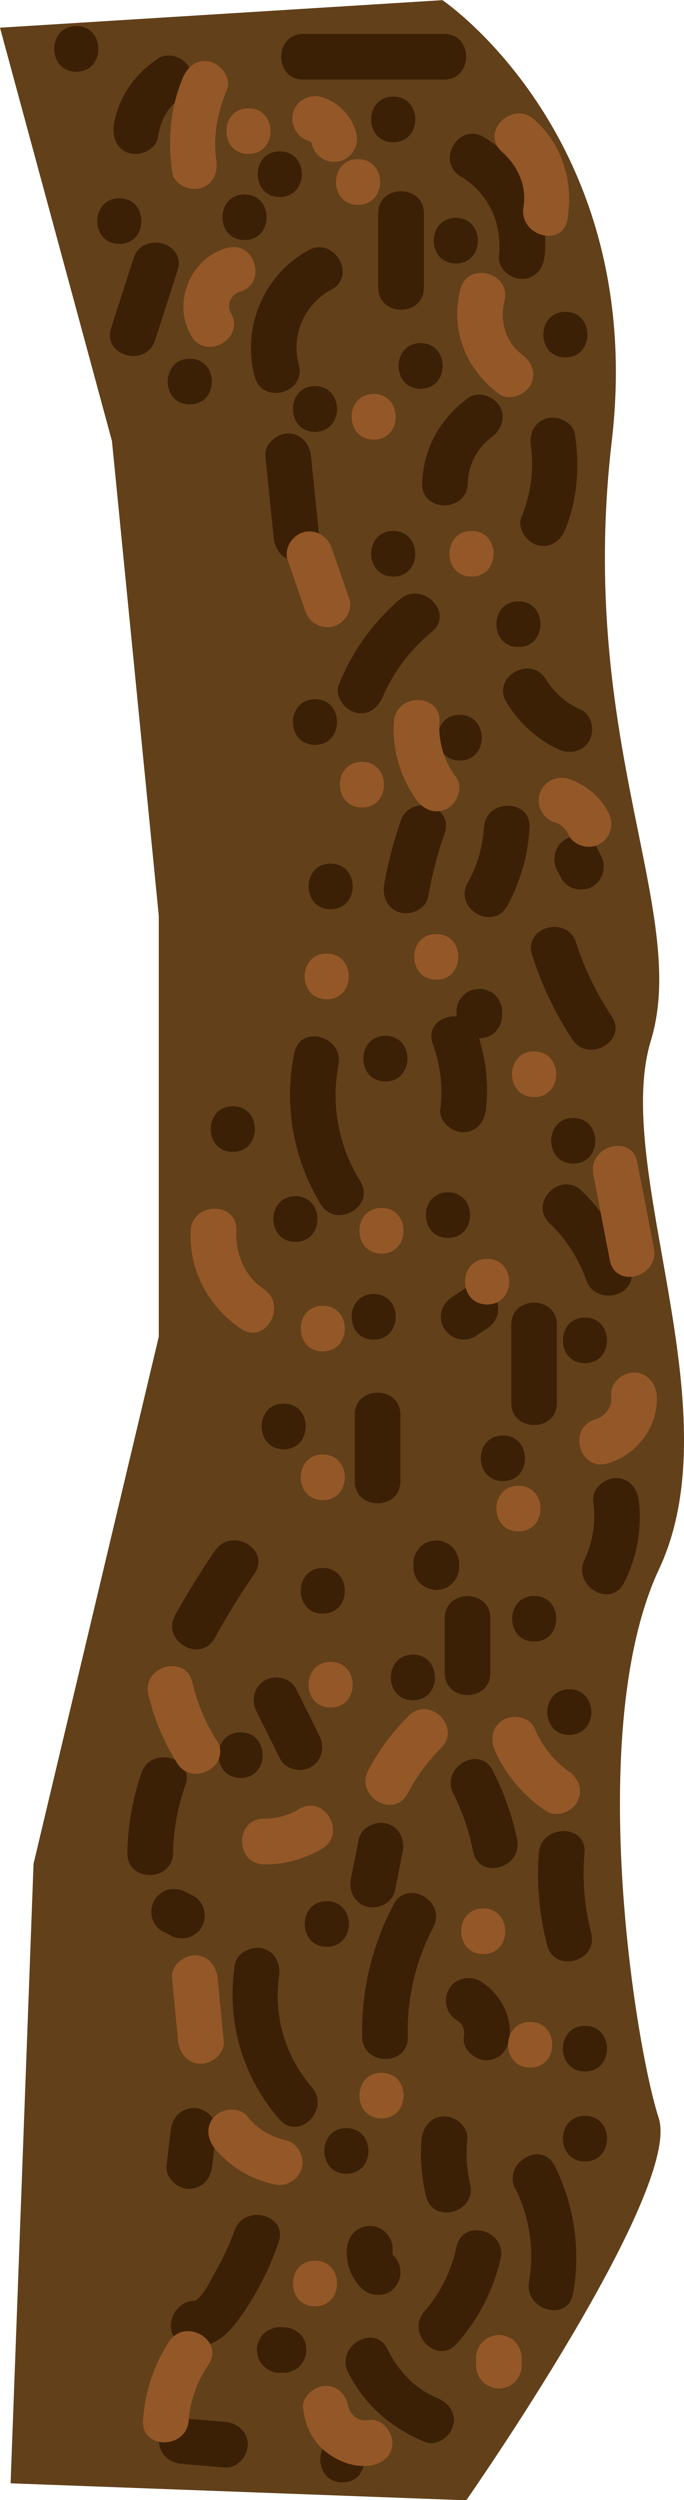 <svg xmlns="http://www.w3.org/2000/svg" viewBox="0 0 224.76 821.39"><defs><style>.cls-1{fill:#62401a;stroke:#62401a;stroke-miterlimit:10;}.cls-2{fill:#3c2006;}.cls-3{fill:#945727;}</style></defs><g id="Layer_2" data-name="Layer 2"><g id="GRAVA"><path class="cls-1" d="M4,815.4l7.52-203L52.67,439.25V300.81l-15.39-156L.64,9.56l144.6-9s66.86,45.32,55.29,144.3,25.71,154.67,12.86,196.9,27.32,121,2.73,173.53-7.88,157-.16,180.66-63,125-63,125Z"/><path class="cls-2" d="M150.09,770a63.27,63.27,0,0,0,14.4-27.89c2.11-9.41-12.35-13.42-14.47-4a47.37,47.37,0,0,1-10.54,21.27c-6.32,7.24,4.25,17.9,10.61,10.61Z"/><path class="cls-2" d="M138.51,702.84A58.62,58.62,0,0,0,140,721.55c2.22,9.4,16.69,5.42,14.47-4a45.3,45.3,0,0,1-.93-14.73c.37-4-3.7-7.5-7.5-7.5-4.36,0-7.13,3.45-7.5,7.5Z"/><path class="cls-2" d="M150.18,663.79c.5.3.76.45.16,0,.36.28.66.62,1,.93s.51.69.1.07a13.3,13.3,0,0,1,.84,1.47c.5,1-.25-1,0,.1,0,.14.41,1.52.23.66s0,.49,0,.68a13.58,13.58,0,0,1-.12,1.69c-.46,3.91,3.78,7.67,7.5,7.5,4.46-.2,7-3.31,7.5-7.5.88-7.42-3.36-14.77-9.64-18.53-3.37-2-8.38-.86-10.26,2.69a7.64,7.64,0,0,0,2.69,10.26Z"/><path class="cls-2" d="M117.87,604.35l-2.57,12.86c-.79,4,1.14,8.1,5.24,9.23,3.69,1,8.43-1.25,9.23-5.24l2.56-12.86c.79-4-1.13-8.1-5.24-9.22-3.69-1-8.43,1.24-9.22,5.23Z"/><path class="cls-2" d="M149,589.34a75.29,75.29,0,0,1,6.46,19c1.92,9.45,16.38,5.45,14.47-4a90.18,90.18,0,0,0-8-22.63c-4.34-8.63-17.29-1-13,7.57Z"/><path class="cls-2" d="M135.68,558.62c9.65,0,9.67-15,0-15s-9.67,15,0,15Z"/><path class="cls-2" d="M165.25,486.62c9.65,0,9.67-15,0-15s-9.67,15,0,15Z"/><path class="cls-2" d="M175.54,539.33c9.65,0,9.66-15,0-15s-9.67,15,0,15Z"/><path class="cls-2" d="M113.82,714.19c9.65,0,9.67-15,0-15s-9.67,15,0,15Z"/><path class="cls-2" d="M129.44,741.21a8.28,8.28,0,0,1-.64-.68c.68.91.8,1,.36.37a8,8,0,0,1-.44-.82c.4,1,.52,1.23.34.69a5.61,5.61,0,0,1-.19-.67q-.24-1.23.06.6a12.16,12.16,0,0,0,.08-1.87c.22-1.77-1-4.1-2.2-5.3a7.5,7.5,0,0,0-10.61,0,8.78,8.78,0,0,0-2.19,5.3,16.18,16.18,0,0,0,4.83,13c2.78,2.77,7.86,3,10.6,0a7.63,7.63,0,0,0,0-10.61Z"/><path class="cls-2" d="M107.39,639.62c9.66,0,9.67-15,0-15s-9.66,15,0,15Z"/><path class="cls-2" d="M59.76,809.5l14.15,1.19c4,.34,7.5-3.69,7.5-7.5,0-4.34-3.45-7.16-7.5-7.5L59.76,794.5c-4-.35-7.5,3.69-7.5,7.5,0,4.34,3.44,7.15,7.5,7.5Z"/><path class="cls-2" d="M112.5,815.58c9.65,0,9.67-15,0-15s-9.67,15,0,15Z"/><path class="cls-2" d="M93.21,764.58H91.93a5.64,5.64,0,0,0-2.89.65,5.6,5.6,0,0,0-2.41,1.55,5.51,5.51,0,0,0-1.55,2.41,5.66,5.66,0,0,0-.65,2.89l.27,2a7.46,7.46,0,0,0,1.93,3.31l1.51,1.17a7.43,7.43,0,0,0,3.79,1h1.28a5.61,5.61,0,0,0,2.89-.64,5.73,5.73,0,0,0,2.42-1.55,8.34,8.34,0,0,0,2.19-5.31l-.26-2a7.5,7.5,0,0,0-1.93-3.31L97,765.61a7.51,7.51,0,0,0-3.79-1Z"/><path class="cls-2" d="M69.73,711.64l1.33-11.57c.44-3.91-3.77-7.66-7.5-7.5-4.45.2-7,3.31-7.5,7.5l-1.33,11.57c-.44,3.91,3.77,7.67,7.5,7.5,4.45-.2,7-3.31,7.5-7.5Z"/><path class="cls-2" d="M79.07,584.15c9.65,0,9.67-15,0-15s-9.67,15,0,15Z"/><path class="cls-2" d="M150.86,514.94v-1.29a5.66,5.66,0,0,0-.65-2.89,6.75,6.75,0,0,0-4-4,5.66,5.66,0,0,0-2.89-.65l-2,.27a7.55,7.55,0,0,0-3.31,1.93l-1.17,1.52a7.4,7.4,0,0,0-1,3.78v1.29a5.63,5.63,0,0,0,.64,2.89,5.69,5.69,0,0,0,1.55,2.41,8.42,8.42,0,0,0,5.31,2.2l2-.27a7.4,7.4,0,0,0,3.31-1.93l1.17-1.52a7.51,7.51,0,0,0,1-3.78Z"/><path class="cls-2" d="M147.21,406.73c9.66,0,9.67-15,0-15s-9.66,15,0,15Z"/><path class="cls-2" d="M156.11,439.08,160,436.5a7.93,7.93,0,0,0,3.45-4.48,7.68,7.68,0,0,0-.75-5.78,7.56,7.56,0,0,0-4.49-3.44,7.48,7.48,0,0,0-5.78.75l-3.85,2.57a8,8,0,0,0-3.45,4.49,7.61,7.61,0,0,0,.76,5.77,7.5,7.5,0,0,0,10.26,2.7Z"/><path class="cls-2" d="M197.41,281l-1.29-2.57a5.66,5.66,0,0,0-1.93-2.1,6.68,6.68,0,0,0-5.54-1.48,5.51,5.51,0,0,0-2.79.89,7.59,7.59,0,0,0-3.45,4.48l-.27,2a7.51,7.51,0,0,0,1,3.78l1.28,2.57a7.22,7.22,0,0,0,7.48,3.58,5.5,5.5,0,0,0,2.78-.89,7.52,7.52,0,0,0,3.45-4.48l.27-2a7.61,7.61,0,0,0-1-3.79Z"/><path class="cls-2" d="M149.79,86.58c9.65,0,9.66-15,0-15s-9.67,15,0,15Z"/><path class="cls-2" d="M91.93,64.73c9.65,0,9.67-15,0-15s-9.67,15,0,15Z"/><path class="cls-2" d="M138.21,127.73c9.66,0,9.67-15,0-15s-9.66,15,0,15Z"/><path class="cls-2" d="M129.21,46.73c9.66,0,9.67-15,0-15s-9.66,15,0,15Z"/><path class="cls-2" d="M80.36,78.87c9.65,0,9.67-15,0-15s-9.67,15,0,15Z"/><path class="cls-2" d="M129.21,189.44c9.66,0,9.67-15,0-15s-9.66,15,0,15Z"/><path class="cls-2" d="M108.64,298.73c9.66,0,9.67-15,0-15s-9.66,15,0,15Z"/><path class="cls-2" d="M76.5,378.44c9.65,0,9.67-15,0-15s-9.67,15,0,15Z"/><path class="cls-2" d="M122.79,440.15c9.65,0,9.66-15,0-15s-9.67,15,0,15Z"/><path class="cls-2" d="M165,333.65v-1.28a5.64,5.64,0,0,0-.65-2.89,5.54,5.54,0,0,0-1.55-2.42,5.69,5.69,0,0,0-2.41-1.55,5.63,5.63,0,0,0-2.89-.64l-2,.27a7.48,7.48,0,0,0-3.31,1.92L151,328.58a7.5,7.5,0,0,0-1,3.79v1.28a7.25,7.25,0,0,0,4.61,6.86,5.63,5.63,0,0,0,2.89.64l2-.26A7.5,7.5,0,0,0,162.8,339l1.18-1.52a7.41,7.41,0,0,0,1-3.79Z"/><path class="cls-2" d="M170.36,212.58c9.65,0,9.67-15,0-15s-9.67,15,0,15Z"/><path class="cls-2" d="M188.36,382.3c9.65,0,9.67-15,0-15s-9.67,15,0,15Z"/><path class="cls-2" d="M192.21,447.87c9.66,0,9.67-15,0-15s-9.66,15,0,15Z"/><path class="cls-2" d="M106.07,530.15c9.65,0,9.67-15,0-15s-9.67,15,0,15Z"/><path class="cls-2" d="M53.43,634.56,56,635.84a5.51,5.51,0,0,0,2.79.89,6.72,6.72,0,0,0,5.54-1.47,5.6,5.6,0,0,0,1.93-2.11,7.59,7.59,0,0,0,.76-5.78,7.48,7.48,0,0,0-3.45-4.48L61,621.61a5.51,5.51,0,0,0-2.79-.89,6.72,6.72,0,0,0-5.54,1.47,5.6,5.6,0,0,0-1.93,2.11,7.59,7.59,0,0,0-.76,5.78,7.48,7.48,0,0,0,3.45,4.48Z"/><path class="cls-2" d="M192.21,710.15c9.66,0,9.67-15,0-15s-9.66,15,0,15Z"/><path class="cls-2" d="M151.07,249.87c9.65,0,9.67-15,0-15s-9.67,15,0,15Z"/><path class="cls-2" d="M103.5,244.73c9.65,0,9.67-15,0-15s-9.67,15,0,15Z"/><path class="cls-2" d="M185.79,117.44c9.65,0,9.66-15,0-15s-9.67,15,0,15Z"/><path class="cls-2" d="M39.21,80.15c9.66,0,9.67-15,0-15s-9.66,15,0,15Z"/><path class="cls-2" d="M25.07,23.58c9.65,0,9.67-15,0-15s-9.67,15,0,15Z"/><path class="cls-2" d="M62.36,132.87c9.65,0,9.67-15,0-15s-9.67,15,0,15Z"/><path class="cls-2" d="M103.5,141.87c9.65,0,9.67-15,0-15s-9.67,15,0,15Z"/><path class="cls-2" d="M97.07,408c9.65,0,9.67-15,0-15s-9.67,15,0,15Z"/><path class="cls-2" d="M126.64,355.3c9.66,0,9.67-15,0-15s-9.66,15,0,15Z"/><path class="cls-2" d="M93.21,476.15c9.66,0,9.67-15,0-15s-9.66,15,0,15Z"/><path class="cls-2" d="M96.71,345.9a68.8,68.8,0,0,0,8.71,49.78c5,8.21,18,.68,13-7.57a53.17,53.17,0,0,1-7.2-38.23c1.86-9.43-12.59-13.46-14.46-4Z"/><path class="cls-2" d="M142.23,343a46.07,46.07,0,0,1,2.46,21.49c-.46,4,3.78,7.5,7.5,7.5,4.44,0,7-3.46,7.5-7.5a56.33,56.33,0,0,0-3-25.48c-3.25-9-17.75-5.13-14.47,4Z"/><path class="cls-2" d="M168,435.23v25.71c0,9.65,15,9.67,15,0V435.23c0-9.66-15-9.67-15,0Z"/><path class="cls-2" d="M194.89,493.1a33.71,33.71,0,0,1-2.8,19.3c-4.19,8.65,8.74,16.27,13,7.57a47.7,47.7,0,0,0,4.84-26.87c-.5-4-3.09-7.5-7.5-7.5-3.67,0-8,3.45-7.5,7.5Z"/><path class="cls-2" d="M177.07,608.8a91.76,91.76,0,0,0,2.73,30.29c2.41,9.34,16.88,5.38,14.46-4a79,79,0,0,1-2.19-26.3c.77-9.62-14.23-9.57-15,0Z"/><path class="cls-2" d="M84.31,562.37,92,577.82c1.8,3.63,6.93,4.64,10.26,2.69,3.7-2.16,4.5-6.62,2.69-10.26L97.26,554.8c-1.8-3.63-6.94-4.64-10.26-2.69-3.7,2.16-4.5,6.62-2.69,10.26Z"/><path class="cls-2" d="M46.47,582.5a84.09,84.09,0,0,0-4.61,26.3c-.18,9.65,14.82,9.65,15,0a71,71,0,0,1,4.07-22.31c3.19-9.14-11.3-13.06-14.46-4Z"/><path class="cls-2" d="M70.68,509.43q-7.07,10.3-13.13,21.22c-4.68,8.45,8.27,16,13,7.57Q76.56,527.3,83.63,517c5.47-8-7.52-15.49-12.95-7.57Z"/><path class="cls-2" d="M116.57,464.8v21.85c0,9.66,15,9.67,15,0V464.8c0-9.66-15-9.67-15,0Z"/><path class="cls-2" d="M131.65,269.73a137.16,137.16,0,0,0-5.41,20.86c-.7,4,1.08,8.08,5.24,9.22,3.62,1,8.52-1.23,9.23-5.24a135,135,0,0,1,5.41-20.85c3.16-9.15-11.33-13.07-14.47-4Z"/><path class="cls-2" d="M174.85,313.74a111.58,111.58,0,0,0,13.2,27.73c5.31,8,18.31.51,12.95-7.57a96.93,96.93,0,0,1-11.68-24.15c-2.93-9.16-17.42-5.24-14.47,4Z"/><path class="cls-2" d="M166.44,230.73a39.65,39.65,0,0,0,16.91,15.41c3.66,1.71,8.08,1,10.26-2.69,1.9-3.25,1-8.54-2.69-10.26a25.47,25.47,0,0,1-11.53-10c-5-8.22-18-.69-12.95,7.57Z"/><path class="cls-2" d="M174.46,146.69a45.15,45.15,0,0,1-3.12,23.17c-1.5,3.8,1.63,8.2,5.23,9.23,4.24,1.21,7.76-1.48,9.23-5.24,4-10.07,4.68-20.51,3.13-31.15-.59-4-5.67-6.24-9.23-5.24-4.3,1.2-5.83,5.19-5.24,9.23Z"/><path class="cls-2" d="M131.38,196.9a72.63,72.63,0,0,0-20,27.92c-1.58,3.77,1.7,8.22,5.24,9.23,4.31,1.23,7.67-1.52,9.23-5.24A57,57,0,0,1,142,207.51c7.38-6.24-3.27-16.81-10.6-10.61Z"/><path class="cls-2" d="M87.2,149.91l2.74,26.85c.42,4,3.16,7.5,7.5,7.5,3.74,0,7.92-3.45,7.5-7.5l-2.74-26.85c-.41-4-3.15-7.5-7.5-7.5-3.73,0-7.91,3.44-7.5,7.5Z"/><path class="cls-2" d="M43.86,84.9l-7.34,22.85c-3,9.21,11.52,13.16,14.47,4l7.34-22.85c3-9.21-11.52-13.16-14.47-4Z"/><path class="cls-2" d="M51.79,19.34c-7.51,5-13,12.72-14.38,21.78-.59,4,1,8.07,5.24,9.23,3.54,1,8.63-1.21,9.23-5.24.77-5.19,3-9.83,7.48-12.82A7.67,7.67,0,0,0,62.05,22c-1.95-3.33-6.88-5-10.26-2.69Z"/><path class="cls-2" d="M99.64,26.15h46.29c9.65,0,9.67-15,0-15H99.64c-9.65,0-9.66,15,0,15Z"/><path class="cls-2" d="M139.29,94.51V70.08c0-9.65-15-9.67-15,0V94.51c0,9.65,15,9.67,15,0Z"/><path class="cls-2" d="M151.44,58c9.24,5.54,13.66,15.6,12.52,26.16-.43,4,3.76,7.5,7.5,7.5,4.42,0,7.07-3.45,7.5-7.5,1.69-15.68-6.55-31.08-20-39.11-8.3-5-15.85,8-7.57,12.95Z"/><path class="cls-2" d="M153.9,130.73c-9.27,6.73-14.8,16.54-15.18,28.07-.32,9.65,14.68,9.64,15,0a19.49,19.49,0,0,1,7.75-15.12c3.27-2.37,4.88-6.52,2.69-10.26-1.89-3.23-7-5.08-10.26-2.69Z"/><path class="cls-2" d="M101.32,82.24c-14.64,7.92-22,25.56-17.6,41.56,2.54,9.3,17,5.35,14.46-4a21.57,21.57,0,0,1,10.71-24.62c8.5-4.59.93-17.54-7.57-13Z"/><path class="cls-2" d="M159,271.94a42.15,42.15,0,0,1-5.33,18.12c-4.67,8.46,8.28,16,13,7.57A59.72,59.72,0,0,0,174,271.94c.57-9.64-14.44-9.61-15,0Z"/><path class="cls-2" d="M77.2,645.41a62.23,62.23,0,0,0,14.65,50.91c6.34,7.29,16.91-3.35,10.6-10.61A45.92,45.92,0,0,1,91.67,649.4c.6-4-1-8-5.24-9.23-3.53-1-8.63,1.24-9.23,5.24Z"/><path class="cls-2" d="M61.53,770.57c9.18,1.79,14.35-4.63,19-11.55a98.72,98.72,0,0,0,11-22.21c3.25-9.11-11.24-13-14.47-4a80.76,80.76,0,0,1-6.18,13.39c-1.58,2.74-4.61,9.59-7.93,10.16h4l-1.4-.28c-9.43-1.83-13.47,12.62-4,14.47Z"/><path class="cls-2" d="M114.41,779.41c5.27,10.73,14.29,18.37,25.22,22.89,3.75,1.55,8.25-1.67,9.23-5.24,1.18-4.31-1.48-7.67-5.24-9.22-7.32-3-12.82-9-16.26-16-4.26-8.66-17.2-1.07-13,7.57Z"/><path class="cls-2" d="M169.38,719.11a49.79,49.79,0,0,1,4.45,30.49c-1.65,9.44,12.8,13.49,14.46,4a67.12,67.12,0,0,0-6-42c-4.27-8.65-17.21-1.06-13,7.57Z"/><path class="cls-2" d="M192.21,680.58c9.66,0,9.67-15,0-15s-9.66,15,0,15Z"/><path class="cls-2" d="M134,669.23a73,73,0,0,1,8.36-36c4.49-8.53-8.45-16.12-13-7.57A88.93,88.93,0,0,0,119,669.23c.21,9.64,15.21,9.67,15,0Z"/><path class="cls-2" d="M187.07,570c9.65,0,9.67-15,0-15s-9.67,15,0,15Z"/><path class="cls-2" d="M161.14,549.65v-18c0-9.65-15-9.66-15,0v18c0,9.66,15,9.67,15,0Z"/><path class="cls-2" d="M180.56,401.87a47.92,47.92,0,0,1,12.06,18.66c3.16,9.06,17.66,5.16,14.47-4a64.55,64.55,0,0,0-15.92-25.27c-6.92-6.74-17.54,3.85-10.61,10.6Z"/><path class="cls-3" d="M62,795.21a37.76,37.76,0,0,1,6.51-18.31c5.33-8.08-7.65-15.6-12.95-7.58A53.28,53.28,0,0,0,47,795.21c-.7,9.64,14.31,9.59,15,0Z"/><path class="cls-3" d="M93.92,703.16a21.88,21.88,0,0,1-12.72-7.91c-2.57-3.13-7.94-2.66-10.6,0-3.1,3.1-2.58,7.47,0,10.61a34.87,34.87,0,0,0,19.33,11.77,7.68,7.68,0,0,0,9.23-5.24c1-3.76-1.27-8.35-5.24-9.23Z"/><path class="cls-3" d="M56.52,649.9l2,20.63c.38,4,3.17,7.5,7.5,7.5,3.75,0,7.88-3.44,7.5-7.5l-2-20.63c-.39-4-3.17-7.5-7.5-7.5-3.76,0-7.89,3.45-7.5,7.5Z"/><path class="cls-3" d="M86.78,612.55a36.49,36.49,0,0,0,19.08-5.21c8.27-5,.73-17.94-7.57-13a21.34,21.34,0,0,1-11.51,3.16c-9.65-.06-9.66,14.94,0,15Z"/><path class="cls-3" d="M108.64,561c9.66,0,9.67-15,0-15s-9.66,15,0,15Z"/><path class="cls-3" d="M106.07,492.87c9.65,0,9.67-15,0-15s-9.67,15,0,15Z"/><path class="cls-3" d="M106.07,444c9.65,0,9.67-15,0-15s-9.67,15,0,15Z"/><path class="cls-3" d="M125.36,411.87c9.65,0,9.67-15,0-15s-9.67,15,0,15Z"/><path class="cls-3" d="M107.36,328.3c9.65,0,9.67-15,0-15s-9.67,15,0,15Z"/><path class="cls-3" d="M143.36,321.87c9.65,0,9.67-15,0-15s-9.67,15,0,15Z"/><path class="cls-3" d="M158.79,642c9.65,0,9.66-15,0-15s-9.67,15,0,15Z"/><path class="cls-3" d="M125.36,696c9.65,0,9.67-15,0-15s-9.67,15,0,15Z"/><path class="cls-3" d="M103.5,757.73c9.65,0,9.67-15,0-15s-9.67,15,0,15Z"/><path class="cls-3" d="M171.43,777.23v-2.58a7.74,7.74,0,0,0-2.2-5.3,5.6,5.6,0,0,0-2.41-1.55,5.66,5.66,0,0,0-2.89-.65,7.6,7.6,0,0,0-5.3,2.2,7.78,7.78,0,0,0-2.2,5.3v2.58a7.74,7.74,0,0,0,2.2,5.3,5.6,5.6,0,0,0,2.41,1.55,5.74,5.74,0,0,0,2.89.65,7.6,7.6,0,0,0,5.3-2.2,7.78,7.78,0,0,0,2.2-5.3Z"/><path class="cls-3" d="M174.21,679.3c9.66,0,9.67-15,0-15s-9.66,15,0,15Z"/><path class="cls-3" d="M170.36,503.15c9.65,0,9.67-15,0-15s-9.67,15,0,15Z"/><path class="cls-3" d="M160.07,428.58c9.65,0,9.67-15,0-15s-9.67,15,0,15Z"/><path class="cls-3" d="M175.5,360.44c9.65,0,9.67-15,0-15s-9.67,15,0,15Z"/><path class="cls-3" d="M118.93,265.3c9.65,0,9.67-15,0-15s-9.67,15,0,15Z"/><path class="cls-3" d="M154.93,189.44c9.65,0,9.67-15,0-15s-9.67,15,0,15Z"/><path class="cls-3" d="M122.79,144.44c9.65,0,9.66-15,0-15s-9.67,15,0,15Z"/><path class="cls-3" d="M117.64,67.3c9.66,0,9.67-15,0-15s-9.66,15,0,15Z"/><path class="cls-3" d="M81.64,50.58c9.66,0,9.67-15,0-15s-9.66,15,0,15Z"/><path class="cls-3" d="M75.81,102.78a4.9,4.9,0,0,1,2.82-6.86c9.31-2.5,5.36-17-4-14.46-12.13,3.26-18.15,18.07-11.78,28.89,4.9,8.31,17.87.77,13-7.57Z"/><path class="cls-3" d="M60.07,25.57c-4.16,10-5,20.41-3.48,31.05.56,4,5.69,6.23,9.23,5.24,4.32-1.21,5.8-5.18,5.24-9.23-1.11-7.93.43-15.75,3.48-23.07,1.57-3.77-1.7-8.21-5.24-9.22-4.3-1.24-7.68,1.51-9.23,5.23Z"/><path class="cls-3" d="M101.54,46.33c.86.25,1,.69-.36-.23.21.14.46.23.67.36a5.66,5.66,0,0,1,.48.31c.48.33.22.13-.76-.59a7.23,7.23,0,0,0,.69.66c.62.64.11.7-.32-.49a5.78,5.78,0,0,0,.51.81c.64,1.16,0-.41-.2-.58.2.16.27.87.32,1.1a7.5,7.5,0,0,0,14.46-4,16.65,16.65,0,0,0-11.5-11.83c-3.76-1.11-8.34,1.34-9.23,5.24a7.66,7.66,0,0,0,5.24,9.23Z"/><path class="cls-3" d="M129.41,237.22a39.94,39.94,0,0,0,7.48,25.64c2.38,3.27,6.52,4.88,10.26,2.69,3.23-1.89,5.09-7,2.69-10.26a26.87,26.87,0,0,1-5.43-18.07c.53-9.64-14.47-9.61-15,0Z"/><path class="cls-3" d="M182.49,270.24c.13,0,1.63.67.59.17s.31.19.52.31c.39.22.74.48,1.12.7.8.46-1.25-1.18-.06,0,.25.24.52.47.76.72.06.06,1.26,1.29.45.44s.19.3.33.53a14.37,14.37,0,0,1,.76,1.39c1.76,3.51,7,4.78,10.27,2.69a7.69,7.69,0,0,0,2.69-10.26,22.59,22.59,0,0,0-13.45-11.13,7.56,7.56,0,0,0-9.22,5.24,7.66,7.66,0,0,0,5.24,9.23Z"/><path class="cls-3" d="M214.87,410.09l-5.45-28.23c-1.82-9.47-16.28-5.46-14.46,4l5.44,28.23c1.83,9.47,16.29,5.46,14.47-4Z"/><path class="cls-3" d="M199.62,480.81c9.69-2.79,16.82-12.17,16.18-22.38-.26-4-3.27-7.5-7.5-7.5-3.87,0-7.76,3.44-7.5,7.5.16,2.6.09,3.22-1.39,5.33a7.83,7.83,0,0,1-3.78,2.58c-9.26,2.67-5.32,17.15,4,14.47Z"/><path class="cls-3" d="M186.87,582a32.85,32.85,0,0,1-11.23-14.26c-1.62-3.72-7.06-4.57-10.26-2.69-3.84,2.24-4.32,6.53-2.69,10.26A46.73,46.73,0,0,0,179.3,594.9c3.33,2.31,8.33.61,10.26-2.69,2.18-3.73.65-8-2.69-10.26Z"/><path class="cls-3" d="M134,589.21a59.29,59.29,0,0,1,10.93-14.89c6.86-6.81-3.74-17.42-10.61-10.61A72.67,72.67,0,0,0,121,581.64c-4.45,8.55,8.49,16.14,12.95,7.57Z"/><path class="cls-3" d="M99.62,791.39c.7,5.45,2.76,10.24,7.07,13.82,4.08,3.38,9.39,5.5,14.75,4.86,4-.47,7.5-3.1,7.5-7.5,0-3.68-3.45-8-7.5-7.5a15.51,15.51,0,0,1-1.93.12c-.79,0,.62.12-.68-.1l-.74-.22c.46.24.46.25,0,0a9.75,9.75,0,0,1-1.68-1c.48.35-.94-1-.84-.89a8.21,8.21,0,0,1-1-1.68c.44,1.15-.18-1.38,0,.07-.51-4-3.08-7.5-7.5-7.5-3.65,0-8,3.45-7.5,7.5Z"/><path class="cls-3" d="M71.15,571.74a61,61,0,0,1-7.93-19c-2.2-9.39-16.67-5.42-14.46,4a74,74,0,0,0,9.44,22.54c5.14,8.14,18.13.62,13-7.58Z"/><path class="cls-3" d="M62.66,404.38c-.64,13,5.82,24.88,16.49,32.17,8,5.45,15.5-7.54,7.57-13-6.4-4.37-9.43-11.61-9.06-19.21.48-9.65-14.53-9.63-15,0Z"/><path class="cls-3" d="M94.56,184.08l5.71,16.52a7.69,7.69,0,0,0,9.23,5.24c3.72-1,6.57-5.39,5.24-9.23L109,180.09c-1.33-3.83-5.14-6.36-9.23-5.24-3.72,1-6.57,5.38-5.24,9.23Z"/><path class="cls-3" d="M164.91,49.84c5.19,4.6,8.27,11.19,7.1,18.22-1.59,9.45,12.87,13.51,14.46,4,2-12.21-1.53-24.47-10.95-32.82-7.2-6.38-17.85,4.19-10.61,10.61Z"/><path class="cls-3" d="M151.28,95c-3.42,13.28,1.77,26.34,12.63,34.39,3.28,2.43,8.34.51,10.27-2.69,2.27-3.79.54-7.87-2.7-10.26-5.34-4-7.35-11.19-5.73-17.45,2.41-9.36-12.06-13.35-14.47-4Z"/></g></g></svg>